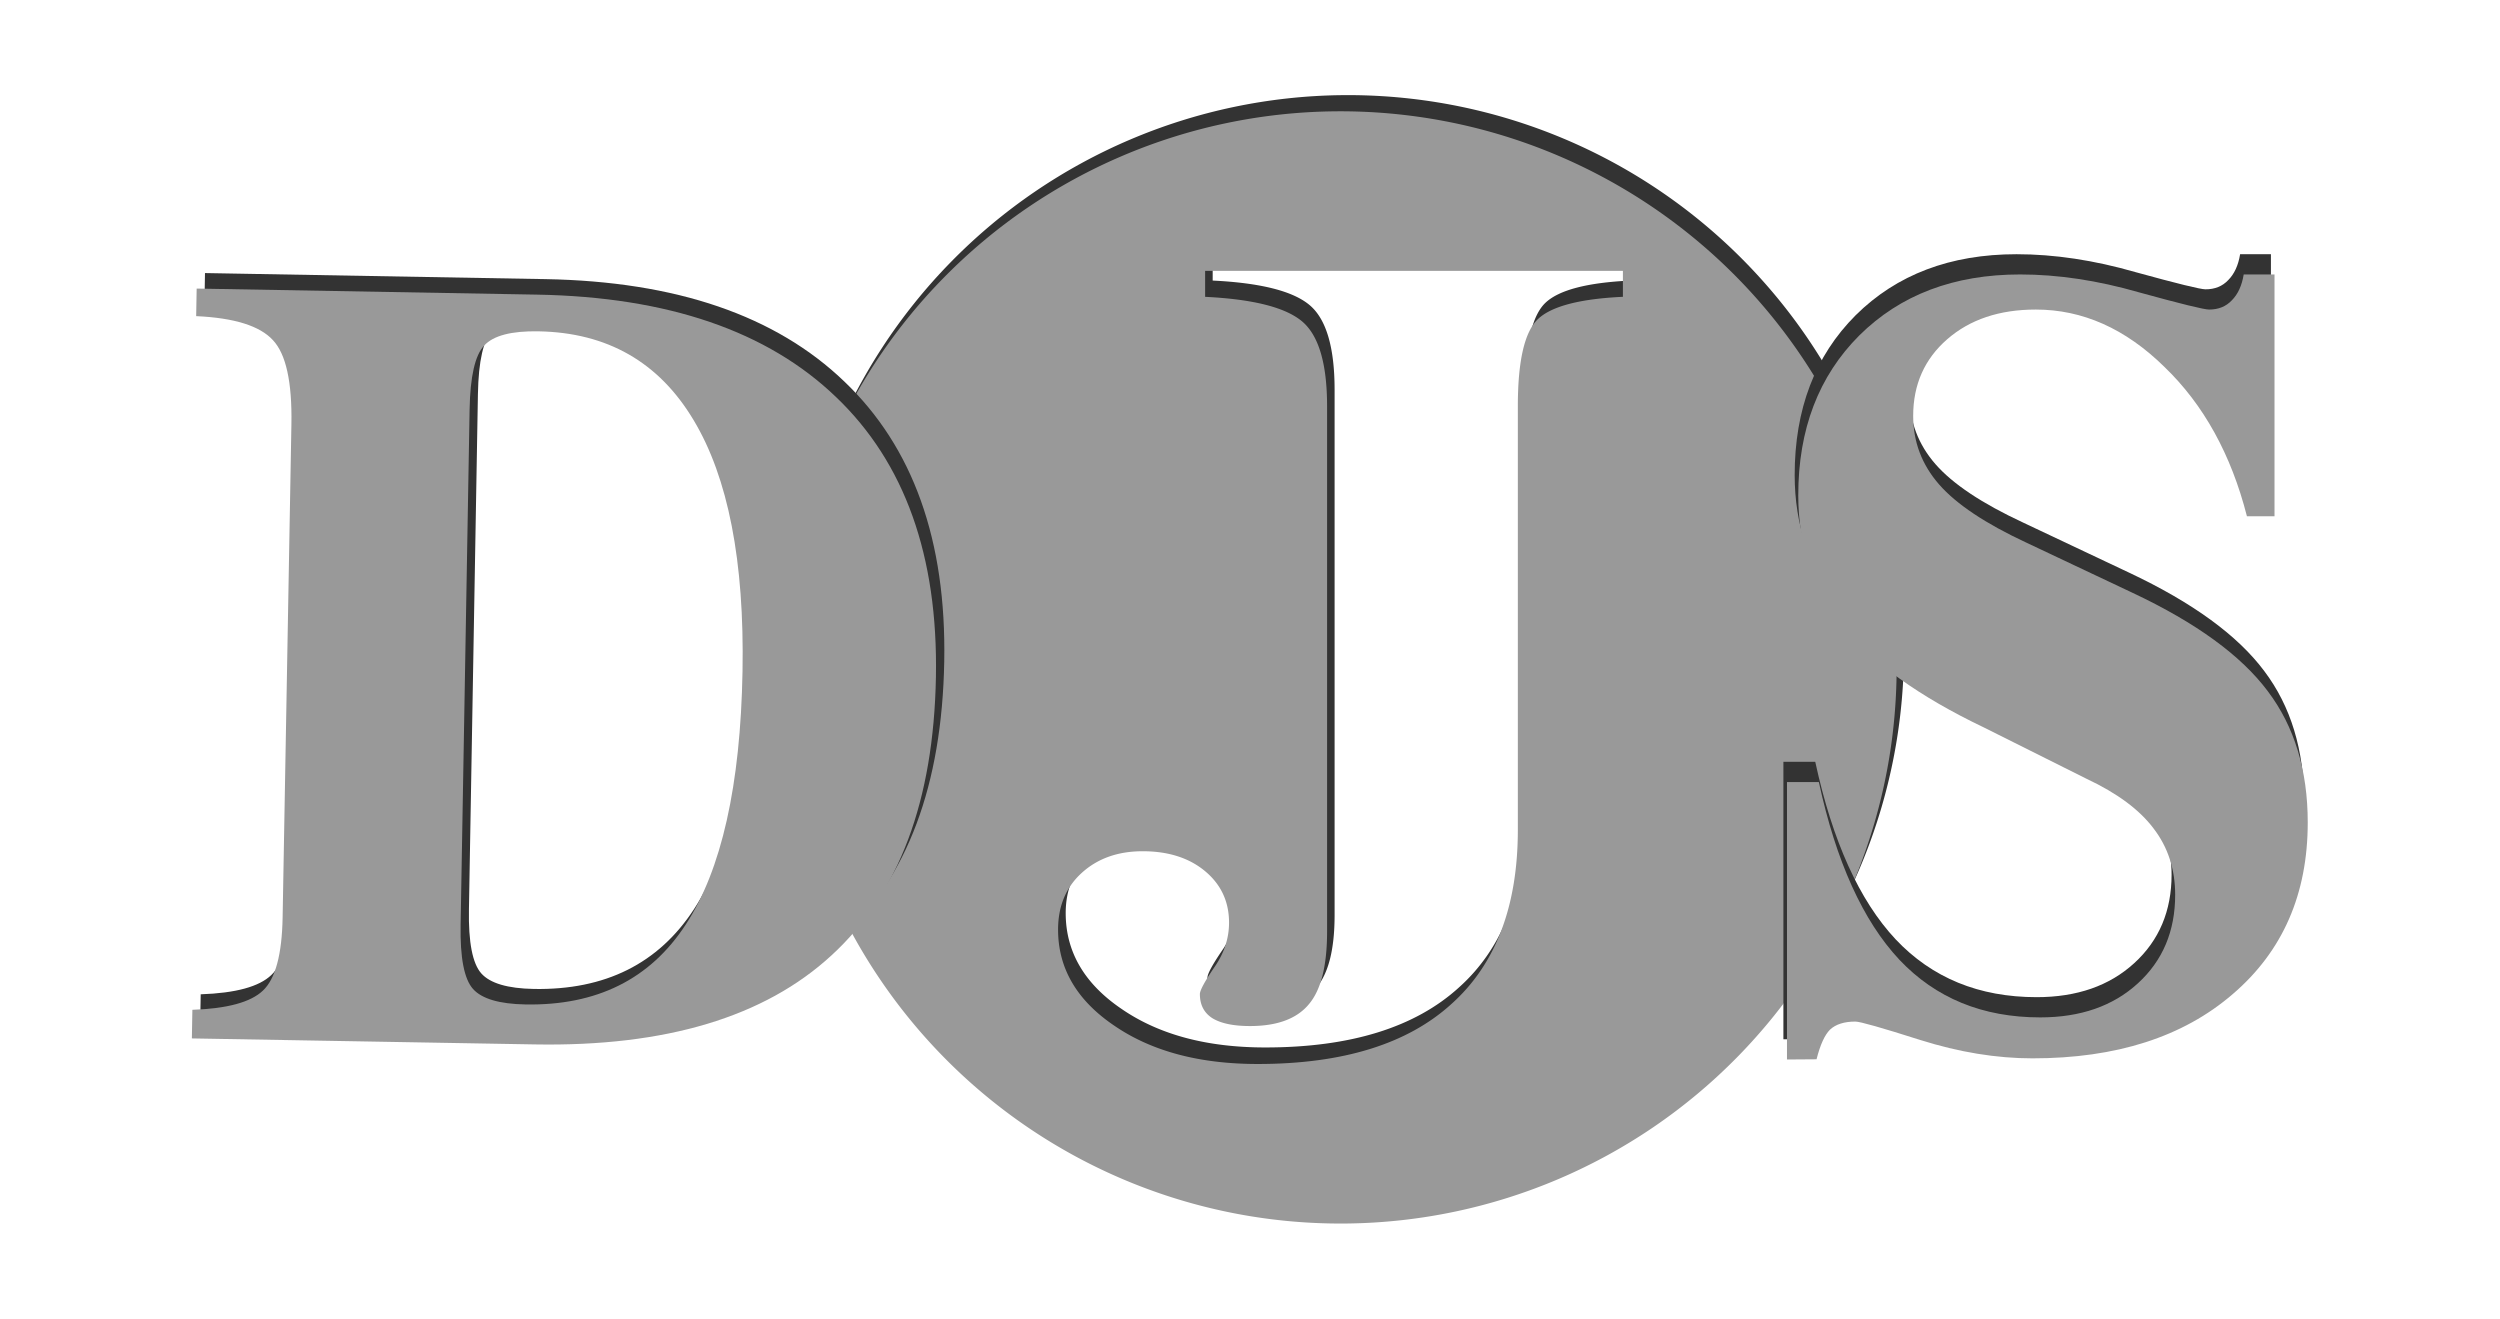 <?xml version="1.0" encoding="UTF-8" standalone="no"?>
<!-- Created with Inkscape (http://www.inkscape.org/) -->

<svg
   xmlns:dc="http://purl.org/dc/elements/1.1/"
   xmlns:cc="http://creativecommons.org/ns#"
   xmlns:rdf="http://www.w3.org/1999/02/22-rdf-syntax-ns#"
   xmlns:svg="http://www.w3.org/2000/svg"
   xmlns="http://www.w3.org/2000/svg"
   xmlns:sodipodi="http://sodipodi.sourceforge.net/DTD/sodipodi-0.dtd"
   xmlns:inkscape="http://www.inkscape.org/namespaces/inkscape"
   width="130.333mm"
   height="68.787mm"
   viewBox="0 0 130.333 68.787"
   version="1.1"
   id="svg8"
   inkscape:version="0.92.2 (5c3e80d, 2017-08-06)"
   sodipodi:docname="native_djs_logo.svg"
   inkscape:export-filename="D:\projects\DJS_Mission_Control\src\main\webapp\resources\images\1_4\native_djs_logo.png"
   inkscape:export-xdpi="47.527683"
   inkscape:export-ydpi="47.527683">
  <defs
     id="defs2">
    <filter
       style="color-interpolation-filters:sRGB"
       inkscape:label="Drop Shadow"
       id="filter4992">
      <feFlood
         flood-opacity="1"
         flood-color="rgb(0,0,0)"
         result="flood"
         id="feFlood4982" />
      <feComposite
         in="flood"
         in2="SourceGraphic"
         operator="in"
         result="composite1"
         id="feComposite4984" />
      <feGaussianBlur
         in="composite1"
         stdDeviation="32.3"
         result="blur"
         id="feGaussianBlur4986" />
      <feOffset
         dx="-23.2"
         dy="-15.1"
         result="offset"
         id="feOffset4988" />
      <feComposite
         in="SourceGraphic"
         in2="offset"
         operator="over"
         result="fbSourceGraphic"
         id="feComposite4990" />
      <feColorMatrix
         result="fbSourceGraphicAlpha"
         in="fbSourceGraphic"
         values="0 0 0 -1 0 0 0 0 -1 0 0 0 0 -1 0 0 0 0 1 0"
         id="feColorMatrix4994" />
      <feFlood
         id="feFlood4996"
         flood-opacity="1"
         flood-color="rgb(0,0,0)"
         result="flood"
         in="fbSourceGraphic" />
      <feComposite
         in2="fbSourceGraphic"
         id="feComposite4998"
         in="flood"
         operator="in"
         result="composite1" />
      <feGaussianBlur
         id="feGaussianBlur5000"
         in="composite1"
         stdDeviation="32.3"
         result="blur" />
      <feOffset
         id="feOffset5002"
         dx="-15.4"
         dy="-15.1"
         result="offset" />
      <feComposite
         in2="offset"
         id="feComposite5004"
         in="fbSourceGraphic"
         operator="over"
         result="fbSourceGraphic" />
      <feColorMatrix
         result="fbSourceGraphicAlpha"
         in="fbSourceGraphic"
         values="0 0 0 -1 0 0 0 0 -1 0 0 0 0 -1 0 0 0 0 1 0"
         id="feColorMatrix5006" />
      <feFlood
         id="feFlood5008"
         flood-opacity="1"
         flood-color="rgb(0,0,0)"
         result="flood"
         in="fbSourceGraphic" />
      <feComposite
         in2="fbSourceGraphic"
         id="feComposite5010"
         in="flood"
         operator="in"
         result="composite1" />
      <feGaussianBlur
         id="feGaussianBlur5012"
         in="composite1"
         stdDeviation="32.3"
         result="blur" />
      <feOffset
         id="feOffset5014"
         dx="17.4"
         dy="-15.1"
         result="offset" />
      <feComposite
         in2="offset"
         id="feComposite5016"
         in="fbSourceGraphic"
         operator="over"
         result="composite2" />
    </filter>
    <filter
       height="1"
       width="1"
       y="0"
       x="0"
       style="color-interpolation-filters:sRGB"
       inkscape:label="Blur"
       id="filter5346">
      <feGaussianBlur
         stdDeviation="1 1"
         result="blur"
         id="feGaussianBlur5340" />
      <feColorMatrix
         values="1 0 0 0 0 0 1 0 0 0 0 0 1 0 0 0 0 0 50 0 "
         result="colormatrix"
         id="feColorMatrix5342" />
      <feComposite
         in="colormatrix"
         in2="SourceGraphic"
         operator="in"
         id="feComposite5344" />
    </filter>
    <filter
       height="1"
       width="1"
       y="0"
       x="0"
       style="color-interpolation-filters:sRGB"
       inkscape:label="Blur"
       id="filter5392">
      <feGaussianBlur
         stdDeviation="1 1"
         result="blur"
         id="feGaussianBlur5386" />
      <feColorMatrix
         values="1 0 0 0 0 0 1 0 0 0 0 0 1 0 0 0 0 0 50 0 "
         result="colormatrix"
         id="feColorMatrix5388" />
      <feComposite
         in="colormatrix"
         in2="SourceGraphic"
         operator="in"
         id="feComposite5390"
         result="fbSourceGraphic" />
      <feColorMatrix
         result="fbSourceGraphicAlpha"
         in="fbSourceGraphic"
         values="0 0 0 -1 0 0 0 0 -1 0 0 0 0 -1 0 0 0 0 1 0"
         id="feColorMatrix5394" />
      <feGaussianBlur
         id="feGaussianBlur5396"
         stdDeviation="1 1"
         result="blur"
         in="fbSourceGraphic" />
      <feColorMatrix
         id="feColorMatrix5398"
         values="1 0 0 0 0 0 1 0 0 0 0 0 1 0 0 0 0 0 50 0 "
         result="colormatrix" />
      <feComposite
         in2="fbSourceGraphic"
         id="feComposite5400"
         in="colormatrix"
         operator="in"
         result="fbSourceGraphic" />
      <feColorMatrix
         result="fbSourceGraphicAlpha"
         in="fbSourceGraphic"
         values="0 0 0 -1 0 0 0 0 -1 0 0 0 0 -1 0 0 0 0 1 0"
         id="feColorMatrix5501" />
      <feGaussianBlur
         id="feGaussianBlur5503"
         stdDeviation="2 2"
         result="blur"
         in="fbSourceGraphic" />
      <feColorMatrix
         id="feColorMatrix5505"
         values="1 0 0 0 0 0 1 0 0 0 0 0 1 0 0 0 0 0 50 0 "
         result="colormatrix" />
      <feComposite
         in2="fbSourceGraphic"
         id="feComposite5507"
         in="colormatrix"
         operator="in" />
    </filter>
    <filter
       height="1"
       width="1"
       y="0"
       x="0"
       style="color-interpolation-filters:sRGB"
       inkscape:label="Blur"
       id="filter5408">
      <feGaussianBlur
         stdDeviation="1 1"
         result="blur"
         id="feGaussianBlur5402" />
      <feColorMatrix
         values="1 0 0 0 0 0 1 0 0 0 0 0 1 0 0 0 0 0 50 0 "
         result="colormatrix"
         id="feColorMatrix5404" />
      <feComposite
         in="colormatrix"
         in2="SourceGraphic"
         operator="in"
         id="feComposite5406"
         result="fbSourceGraphic" />
      <feColorMatrix
         result="fbSourceGraphicAlpha"
         in="fbSourceGraphic"
         values="0 0 0 -1 0 0 0 0 -1 0 0 0 0 -1 0 0 0 0 1 0"
         id="feColorMatrix5477" />
      <feGaussianBlur
         id="feGaussianBlur5479"
         stdDeviation="2 2"
         result="blur"
         in="fbSourceGraphic" />
      <feColorMatrix
         id="feColorMatrix5481"
         values="1 0 0 0 0 0 1 0 0 0 0 0 1 0 0 0 0 0 50 0 "
         result="colormatrix" />
      <feComposite
         in2="fbSourceGraphic"
         id="feComposite5483"
         in="colormatrix"
         operator="in"
         result="fbSourceGraphic" />
      <feColorMatrix
         result="fbSourceGraphicAlpha"
         in="fbSourceGraphic"
         values="0 0 0 -1 0 0 0 0 -1 0 0 0 0 -1 0 0 0 0 1 0"
         id="feColorMatrix5485" />
      <feGaussianBlur
         id="feGaussianBlur5487"
         stdDeviation="2 2"
         result="blur"
         in="fbSourceGraphic" />
      <feColorMatrix
         id="feColorMatrix5489"
         values="1 0 0 0 0 0 1 0 0 0 0 0 1 0 0 0 0 0 50 0 "
         result="colormatrix" />
      <feComposite
         in2="fbSourceGraphic"
         id="feComposite5491"
         in="colormatrix"
         operator="in" />
    </filter>
    <filter
       height="1"
       width="1"
       y="0"
       x="0"
       style="color-interpolation-filters:sRGB"
       inkscape:label="Blur"
       id="filter5416">
      <feGaussianBlur
         stdDeviation="1 1"
         result="blur"
         id="feGaussianBlur5410" />
      <feColorMatrix
         values="1 0 0 0 0 0 1 0 0 0 0 0 1 0 0 0 0 0 50 0 "
         result="colormatrix"
         id="feColorMatrix5412" />
      <feComposite
         in="colormatrix"
         in2="SourceGraphic"
         operator="in"
         id="feComposite5414"
         result="fbSourceGraphic" />
      <feColorMatrix
         result="fbSourceGraphicAlpha"
         in="fbSourceGraphic"
         values="0 0 0 -1 0 0 0 0 -1 0 0 0 0 -1 0 0 0 0 1 0"
         id="feColorMatrix5418" />
      <feGaussianBlur
         id="feGaussianBlur5420"
         stdDeviation="1 1"
         result="blur"
         in="fbSourceGraphic" />
      <feColorMatrix
         id="feColorMatrix5422"
         values="1 0 0 0 0 0 1 0 0 0 0 0 1 0 0 0 0 0 50 0 "
         result="colormatrix" />
      <feComposite
         in2="fbSourceGraphic"
         id="feComposite5424"
         in="colormatrix"
         operator="in"
         result="fbSourceGraphic" />
      <feColorMatrix
         result="fbSourceGraphicAlpha"
         in="fbSourceGraphic"
         values="0 0 0 -1 0 0 0 0 -1 0 0 0 0 -1 0 0 0 0 1 0"
         id="feColorMatrix5426" />
      <feGaussianBlur
         id="feGaussianBlur5428"
         stdDeviation="1 1"
         result="blur"
         in="fbSourceGraphic" />
      <feColorMatrix
         id="feColorMatrix5430"
         values="1 0 0 0 0 0 1 0 0 0 0 0 1 0 0 0 0 0 50 0 "
         result="colormatrix" />
      <feComposite
         in2="fbSourceGraphic"
         id="feComposite5432"
         in="colormatrix"
         operator="in"
         result="fbSourceGraphic" />
      <feColorMatrix
         result="fbSourceGraphicAlpha"
         in="fbSourceGraphic"
         values="0 0 0 -1 0 0 0 0 -1 0 0 0 0 -1 0 0 0 0 1 0"
         id="feColorMatrix5493" />
      <feGaussianBlur
         id="feGaussianBlur5495"
         stdDeviation="2 2"
         result="blur"
         in="fbSourceGraphic" />
      <feColorMatrix
         id="feColorMatrix5497"
         values="1 0 0 0 0 0 1 0 0 0 0 0 1 0 0 0 0 0 50 0 "
         result="colormatrix" />
      <feComposite
         in2="fbSourceGraphic"
         id="feComposite5499"
         in="colormatrix"
         operator="in" />
    </filter>
  </defs>
  <sodipodi:namedview
     id="base"
     pagecolor="#ffffff"
     bordercolor="#666666"
     borderopacity="1.0"
     inkscape:pageopacity="0.0"
     inkscape:pageshadow="2"
     inkscape:zoom="0.512"
     inkscape:cx="-454.2622"
     inkscape:cy="14.918048"
     inkscape:document-units="mm"
     inkscape:current-layer="layer5"
     showgrid="false"
     inkscape:window-width="1366"
     inkscape:window-height="705"
     inkscape:window-x="-8"
     inkscape:window-y="-8"
     inkscape:window-maximized="1"
     fit-margin-top="5"
     fit-margin-left="10"
     fit-margin-right="10"
     fit-margin-bottom="5"
     inkscape:snap-center="true"
     inkscape:snap-text-baseline="false" />
  <g
     inkscape:groupmode="layer"
     id="layer6"
     inkscape:label="circle shadows"
     style="display:inline"
     transform="translate(-36.483,-111.612)">
    <path
       inkscape:connector-curvature="0"
       id="path5075"
       d="m 110.716,116.614 a 31.031,31.031 0 0 0 -30.708,31.35 31.031,31.031 0 0 0 31.35,30.705 31.031,31.031 0 0 0 30.708,-31.35 31.031,31.031 0 0 0 -31.35,-30.705 z m -7.232,8.901 h 23.311 v 1.449 c -2.387,0.112 -3.963,0.52 -4.723,1.226 -0.76,0.706 -1.139,2.331 -1.139,4.877 v 23.633 c 0,4.273 -1.237,7.515 -3.711,9.726 -2.453,2.229 -6.054,3.343 -10.807,3.343 -3.256,0 -5.926,-0.714 -8.009,-2.145 -2.084,-1.412 -3.127,-3.197 -3.127,-5.353 0,-1.3 0.433,-2.349 1.301,-3.148 0.89,-0.817 2.03,-1.226 3.419,-1.226 1.432,0 2.595,0.371 3.485,1.114 0.89,0.743 1.334,1.7 1.334,2.871 0,0.873 -0.271,1.699 -0.813,2.479 -0.543,0.799 -0.813,1.302 -0.813,1.506 0,0.595 0.228,1.04 0.684,1.337 0.477,0.297 1.181,0.446 2.114,0.446 1.519,0 2.616,-0.408 3.289,-1.226 0.673,-0.799 1.009,-2.147 1.009,-4.042 v -29.317 c 0,-2.378 -0.467,-3.958 -1.401,-4.738 -0.933,-0.78 -2.734,-1.234 -5.404,-1.364 z"
       style="display:inline;opacity:1;fill:#333333;fill-opacity:1;stroke:none;stroke-width:8.327;stroke-linecap:round;stroke-linejoin:round;stroke-miterlimit:4;stroke-dasharray:none;stroke-opacity:1;filter:url(#filter5392)"
       transform="matrix(0.934,0,0,0.934,3.051,7.655)" />
  </g>
  <g
     inkscape:groupmode="layer"
     id="layer7"
     inkscape:label="circle"
     style="display:inline"
     transform="translate(-36.483,-111.612)">
    <path
       style="display:inline;opacity:1;fill:#999999;fill-opacity:1;stroke:none;stroke-width:7.78;stroke-linecap:round;stroke-linejoin:round;stroke-miterlimit:4;stroke-dasharray:none;stroke-opacity:1"
       d="m 106.067,117.416 a 28.994,28.994 0 0 0 -28.692,29.292 28.994,28.994 0 0 0 29.292,28.69 28.994,28.994 0 0 0 28.692,-29.292 28.994,28.994 0 0 0 -29.292,-28.69 z m -6.757,8.316 h 21.78 v 1.354 c -2.231,0.104 -3.703,0.486 -4.413,1.145 -0.71,0.66 -1.064,2.178 -1.064,4.556 v 22.082 c 0,3.993 -1.155,7.022 -3.467,9.088 -2.292,2.083 -5.657,3.124 -10.098,3.124 -3.042,0 -5.537,-0.667 -7.483,-2.004 -1.947,-1.319 -2.921,-2.987 -2.921,-5.001 0,-1.215 0.405,-2.195 1.216,-2.941 0.831,-0.764 1.896,-1.145 3.194,-1.145 1.338,0 2.425,0.347 3.256,1.041 0.831,0.694 1.247,1.588 1.247,2.682 0,0.816 -0.253,1.587 -0.76,2.316 -0.507,0.746 -0.76,1.216 -0.76,1.407 0,0.555 0.213,0.972 0.639,1.25 0.446,0.278 1.104,0.417 1.976,0.417 1.42,0 2.445,-0.382 3.073,-1.145 0.629,-0.746 0.943,-2.006 0.943,-3.777 v -27.392 c 0,-2.222 -0.437,-3.698 -1.309,-4.427 -0.872,-0.729 -2.555,-1.153 -5.049,-1.275 z"
       id="circle5051"
       inkscape:connector-curvature="0" />
  </g>
  <g
     inkscape:groupmode="layer"
     id="layer5"
     inkscape:label="letters shadows"
     style="display:inline"
     transform="translate(-36.483,-111.612)">
    <g
       id="g5376"
       style="font-style:normal;font-variant:normal;font-weight:bold;font-stretch:normal;font-size:10.583px;line-height:1.25;font-family:'Dutch801 Rm BT';-inkscape-font-specification:'Dutch801 Rm BT, Bold';font-variant-ligatures:normal;font-variant-caps:normal;font-variant-numeric:normal;font-feature-settings:normal;text-align:start;letter-spacing:0px;word-spacing:0px;writing-mode:lr-tb;text-anchor:start;display:inline;fill:#333333;fill-opacity:1;stroke:none;stroke-width:0.1;stroke-miterlimit:4;stroke-dasharray:none;stroke-opacity:1;filter:url(#filter5408)"
       transform="matrix(5.445,0.097,-0.097,5.445,-463.355,-663.752)"
       aria-label="D">
      <path
         inkscape:connector-curvature="0"
         id="path5374"
         style="font-style:normal;font-variant:normal;font-weight:bold;font-stretch:normal;font-size:10.583px;font-family:'Dutch801 Rm BT';-inkscape-font-specification:'Dutch801 Rm BT, Bold';font-variant-ligatures:normal;font-variant-caps:normal;font-variant-numeric:normal;font-feature-settings:normal;text-align:start;writing-mode:lr-tb;text-anchor:start;fill:#333333;fill-opacity:1;stroke:none;stroke-width:0.1;stroke-miterlimit:4;stroke-dasharray:none;stroke-opacity:1"
         d="m 98.948,149.344 q 0,0.47 0.129,0.61 0.129,0.14 0.506,0.14 1.023,0 1.519,-0.791 0.501,-0.796 0.501,-2.434 0,-1.581 -0.512,-2.398 -0.512,-0.822 -1.499,-0.822 -0.388,0 -0.517,0.145 -0.129,0.14 -0.129,0.615 z m -2.553,1.132 v -0.274 q 0.501,-0.026 0.672,-0.196 0.176,-0.171 0.176,-0.703 v -4.723 q 0,-0.605 -0.191,-0.801 -0.191,-0.202 -0.739,-0.217 v -0.264 h 3.261 q 1.876,0 2.878,0.93 1.003,0.925 1.003,2.661 0,1.778 -0.951,2.682 -0.946,0.904 -2.827,0.904 z" />
    </g>
    <g
       transform="matrix(5.446,0,0,5.446,-467.735,-663.612)"
       id="g5380"
       style="font-style:normal;font-variant:normal;font-weight:bold;font-stretch:normal;font-size:10.583px;line-height:1.25;font-family:'Dutch801 Rm BT';-inkscape-font-specification:'Dutch801 Rm BT, Bold';font-variant-ligatures:normal;font-variant-caps:normal;font-variant-numeric:normal;font-feature-settings:normal;text-align:start;letter-spacing:0px;word-spacing:0px;writing-mode:lr-tb;text-anchor:start;display:inline;fill:#333333;fill-opacity:1;stroke:none;stroke-width:0.1;stroke-miterlimit:4;stroke-dasharray:none;stroke-opacity:1;filter:url(#filter5416)"
       aria-label="S">
      <path
         inkscape:connector-curvature="0"
         id="path5378"
         style="font-style:normal;font-variant:normal;font-weight:bold;font-stretch:normal;font-size:10.583px;font-family:'Dutch801 Rm BT';-inkscape-font-specification:'Dutch801 Rm BT, Bold';font-variant-ligatures:normal;font-variant-caps:normal;font-variant-numeric:normal;font-feature-settings:normal;text-align:start;writing-mode:lr-tb;text-anchor:start;fill:#333333;fill-opacity:1;stroke:none;stroke-width:0.1;stroke-miterlimit:4;stroke-dasharray:none;stroke-opacity:1"
         d="m 109.657,152.296 v -2.656 h 0.305 q 0.248,1.142 0.77,1.7 0.522,0.553 1.349,0.553 0.579,0 0.935,-0.326 0.357,-0.326 0.357,-0.847 0,-0.367 -0.207,-0.636 -0.202,-0.269 -0.641,-0.475 l -0.982,-0.491 q -0.93,-0.444 -1.354,-0.972 -0.424,-0.532 -0.424,-1.251 0,-0.946 0.584,-1.53 0.589,-0.584 1.54,-0.584 0.543,0 1.137,0.171 0.599,0.165 0.672,0.165 0.134,0 0.217,-0.088 0.088,-0.088 0.114,-0.248 h 0.295 v 2.315 h -0.264 q -0.227,-0.889 -0.791,-1.431 -0.558,-0.548 -1.23,-0.548 -0.522,0 -0.848,0.284 -0.326,0.284 -0.326,0.734 0,0.372 0.248,0.656 0.248,0.284 0.837,0.558 l 1.018,0.481 q 0.91,0.429 1.292,0.941 0.382,0.506 0.382,1.256 0,1.028 -0.718,1.643 -0.713,0.615 -1.917,0.615 -0.517,0 -1.075,-0.176 -0.553,-0.176 -0.62,-0.176 -0.16,0 -0.243,0.077 -0.077,0.077 -0.129,0.284 z" />
    </g>
  </g>
  <g
     inkscape:groupmode="layer"
     id="layer4"
     inkscape:label="letters"
     style="display:inline"
     transform="translate(-36.483,-111.612)">
    <g
       aria-label="D"
       transform="matrix(5.445,0.097,-0.097,5.445,-463.789,-662.944)"
       style="font-style:normal;font-variant:normal;font-weight:bold;font-stretch:normal;font-size:10.583px;line-height:1.25;font-family:'Dutch801 Rm BT';-inkscape-font-specification:'Dutch801 Rm BT, Bold';font-variant-ligatures:normal;font-variant-caps:normal;font-variant-numeric:normal;font-feature-settings:normal;text-align:start;letter-spacing:0px;word-spacing:0px;writing-mode:lr-tb;text-anchor:start;fill:#999999;fill-opacity:1;stroke:none;stroke-width:0.1;stroke-miterlimit:4;stroke-dasharray:none;stroke-opacity:1"
       id="text4566">
      <path
         d="m 98.948,149.344 q 0,0.47 0.129,0.61 0.129,0.14 0.506,0.14 1.023,0 1.519,-0.791 0.501,-0.796 0.501,-2.434 0,-1.581 -0.512,-2.398 -0.512,-0.822 -1.499,-0.822 -0.388,0 -0.517,0.145 -0.129,0.14 -0.129,0.615 z m -2.553,1.132 v -0.274 q 0.501,-0.026 0.672,-0.196 0.176,-0.171 0.176,-0.703 v -4.723 q 0,-0.605 -0.191,-0.801 -0.191,-0.202 -0.739,-0.217 v -0.264 h 3.261 q 1.876,0 2.878,0.93 1.003,0.925 1.003,2.661 0,1.778 -0.951,2.682 -0.946,0.904 -2.827,0.904 z"
         style="font-style:normal;font-variant:normal;font-weight:bold;font-stretch:normal;font-size:10.583px;font-family:'Dutch801 Rm BT';-inkscape-font-specification:'Dutch801 Rm BT, Bold';font-variant-ligatures:normal;font-variant-caps:normal;font-variant-numeric:normal;font-feature-settings:normal;text-align:start;writing-mode:lr-tb;text-anchor:start;fill:#999999;fill-opacity:1;stroke:none;stroke-width:0.1;stroke-miterlimit:4;stroke-dasharray:none;stroke-opacity:1"
         id="path5056"
         inkscape:connector-curvature="0" />
    </g>
    <g
       aria-label="S"
       style="font-style:normal;font-variant:normal;font-weight:bold;font-stretch:normal;font-size:10.583px;line-height:1.25;font-family:'Dutch801 Rm BT';-inkscape-font-specification:'Dutch801 Rm BT, Bold';font-variant-ligatures:normal;font-variant-caps:normal;font-variant-numeric:normal;font-feature-settings:normal;text-align:start;letter-spacing:0px;word-spacing:0px;writing-mode:lr-tb;text-anchor:start;fill:#999999;fill-opacity:1;stroke:none;stroke-width:0.1;stroke-miterlimit:4;stroke-dasharray:none;stroke-opacity:1"
       id="text4570"
       transform="matrix(5.446,0,0,5.446,-467.548,-662.557)">
      <path
         d="m 109.657,152.296 v -2.656 h 0.305 q 0.248,1.142 0.77,1.7 0.522,0.553 1.349,0.553 0.579,0 0.935,-0.326 0.357,-0.326 0.357,-0.847 0,-0.367 -0.207,-0.636 -0.202,-0.269 -0.641,-0.475 l -0.982,-0.491 q -0.93,-0.444 -1.354,-0.972 -0.424,-0.532 -0.424,-1.251 0,-0.946 0.584,-1.53 0.589,-0.584 1.54,-0.584 0.543,0 1.137,0.171 0.599,0.165 0.672,0.165 0.134,0 0.217,-0.088 0.088,-0.088 0.114,-0.248 h 0.295 v 2.315 h -0.264 q -0.227,-0.889 -0.791,-1.431 -0.558,-0.548 -1.23,-0.548 -0.522,0 -0.848,0.284 -0.326,0.284 -0.326,0.734 0,0.372 0.248,0.656 0.248,0.284 0.837,0.558 l 1.018,0.481 q 0.91,0.429 1.292,0.941 0.382,0.506 0.382,1.256 0,1.028 -0.718,1.643 -0.713,0.615 -1.917,0.615 -0.517,0 -1.075,-0.176 -0.553,-0.176 -0.62,-0.176 -0.16,0 -0.243,0.077 -0.077,0.077 -0.129,0.284 z"
         style="font-style:normal;font-variant:normal;font-weight:bold;font-stretch:normal;font-size:10.583px;font-family:'Dutch801 Rm BT';-inkscape-font-specification:'Dutch801 Rm BT, Bold';font-variant-ligatures:normal;font-variant-caps:normal;font-variant-numeric:normal;font-feature-settings:normal;text-align:start;writing-mode:lr-tb;text-anchor:start;fill:#999999;fill-opacity:1;stroke:none;stroke-width:0.1;stroke-miterlimit:4;stroke-dasharray:none;stroke-opacity:1"
         id="path5059"
         inkscape:connector-curvature="0" />
    </g>
  </g>
</svg>
